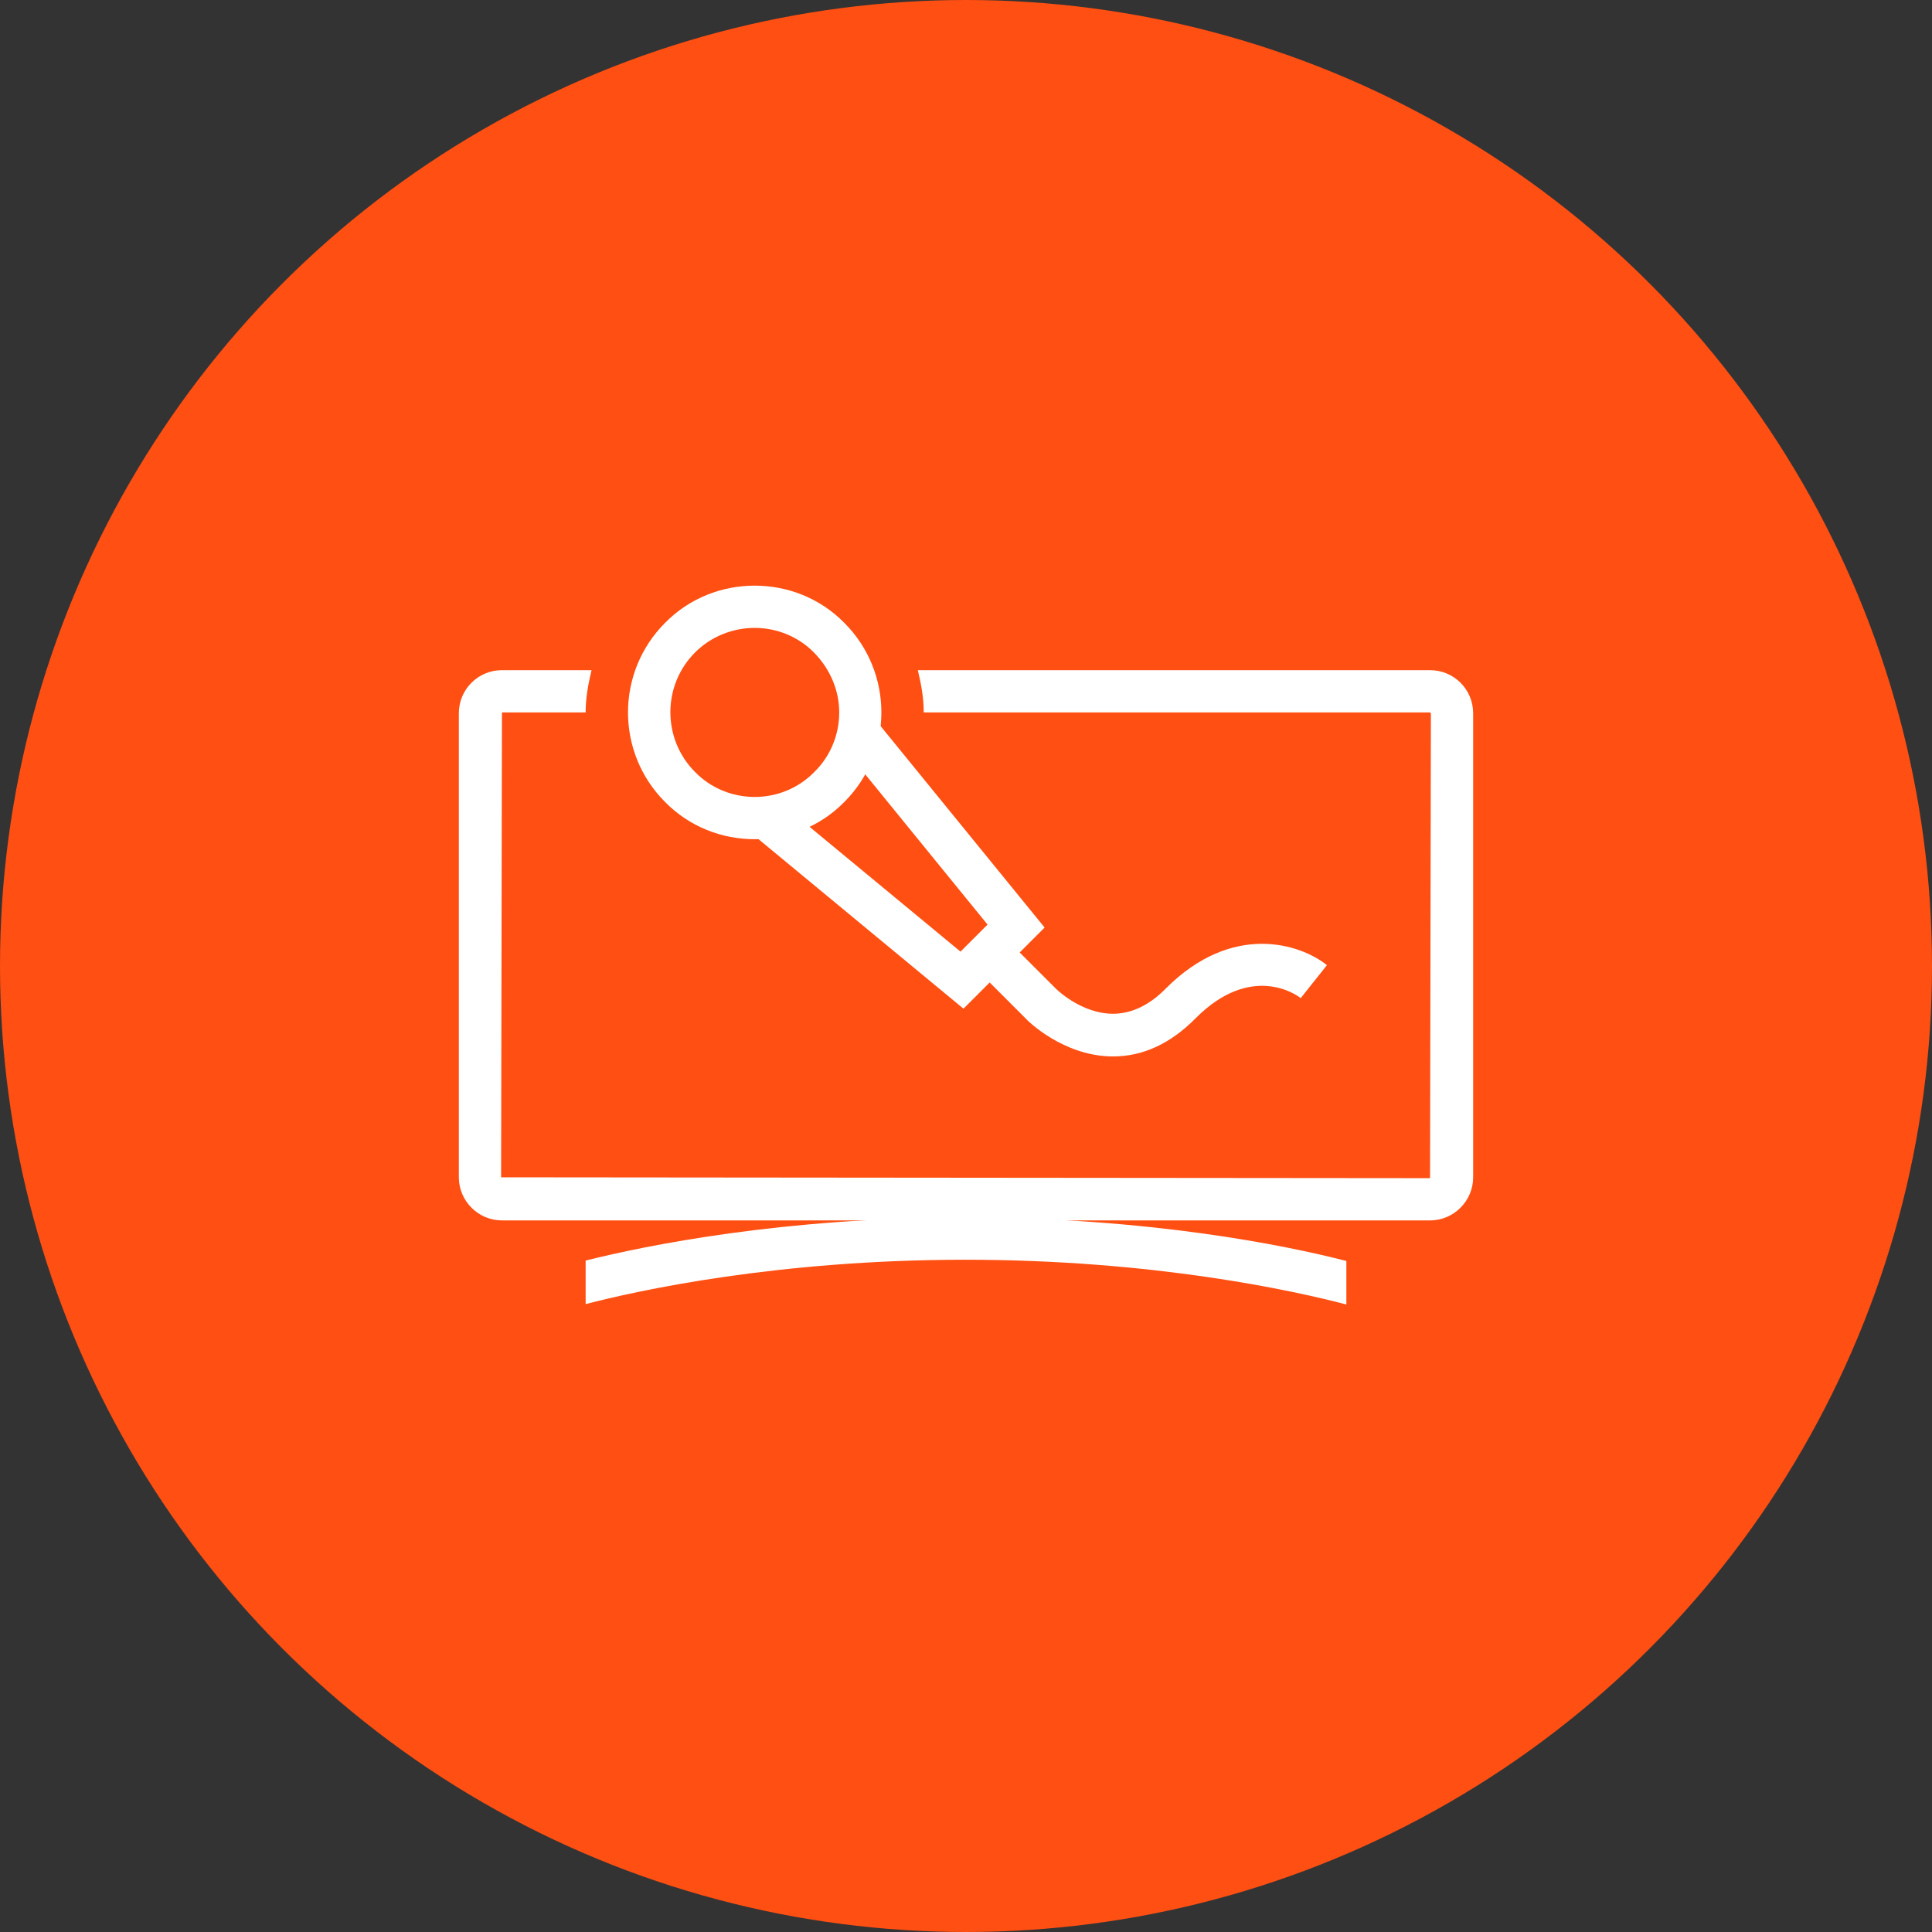 <?xml version="1.0" encoding="UTF-8"?>
<svg width="80px" height="80px" viewBox="0 0 80 80" version="1.1" xmlns="http://www.w3.org/2000/svg" xmlns:xlink="http://www.w3.org/1999/xlink">
    <rect x="0" y="0" width="80" height="80" fill="#333333" stroke="none"/>
    <!-- Generator: Sketch 57.1 (83088) - https://sketch.com -->
    <title>156-C80px</title>
    <desc>Created with Sketch.</desc>
    <g id="NEW_icons" stroke="none" stroke-width="1" fill="none" fill-rule="evenodd">
        <g id="icons_UD_new-Copy" transform="translate(-1002, -20058)">
            <g id="156-C80px" transform="translate(1002, 20058)">
                <circle id="Oval-Copy-926" fill="#FF4F12" cx="40" cy="40" r="40"></circle>
                <g id="156-B32px-Copy-8" transform="translate(12, 12)">
                    <path d="M47.215,15.75 L26.005,15.75 C26.145,16.328 26.25,16.905 26.25,17.5 L47.215,17.5 L47.25,17.535 L47.215,36.785 L8.75,36.75 L8.785,17.5 L12.25,17.5 C12.25,16.905 12.355,16.328 12.495,15.75 L8.785,15.75 C7.805,15.75 7,16.538 7,17.535 L7,36.75 C7,37.73 7.805,38.535 8.785,38.535 L47.215,38.535 C48.195,38.535 49,37.73 49,36.75 L49,17.535 C49,16.538 48.195,15.75 47.215,15.75 Z" id="Path" fill="#FFFFFF" fill-rule="nonzero"></path>
                    <path d="M19.25,14 C20.177,14 21.07,14.367 21.718,15.033 C22.365,15.697 22.75,16.573 22.75,17.5 C22.75,18.427 22.383,19.32 21.718,19.968 C21.07,20.633 20.177,21 19.25,21 C18.323,21 17.43,20.633 16.782,19.968 C15.418,18.602 15.418,16.38 16.782,15.015 C17.43,14.367 18.323,14 19.25,14 L19.25,14 Z M19.25,12.25 C17.902,12.25 16.555,12.758 15.54,13.79 C13.492,15.838 13.492,19.163 15.54,21.21 C16.555,22.242 17.902,22.75 19.25,22.75 C20.598,22.75 21.945,22.242 22.96,21.21 C25.008,19.163 25.008,15.838 22.96,13.79 C21.945,12.758 20.598,12.25 19.25,12.25 L19.25,12.25 Z" id="Shape" fill="#FFFFFF" fill-rule="nonzero"></path>
                    <polygon id="Path" fill="#FFFFFF" fill-rule="nonzero" points="27.895 29.767 19.093 22.488 20.195 21.14 27.773 27.405 28.892 26.285 22.68 18.655 24.045 17.552 31.255 26.407"></polygon>
                    <path d="M34.09,31.745 C34.072,31.745 34.072,31.745 34.055,31.745 C32.008,31.727 30.52,30.24 30.468,30.17 L28.385,28.087 L29.628,26.845 L31.71,28.927 C31.727,28.945 32.76,29.977 34.09,29.977 C34.09,29.977 34.09,29.977 34.09,29.977 C34.843,29.977 35.595,29.628 36.278,28.927 C39.042,26.163 41.86,27.09 42.945,27.965 L41.86,29.33 C41.667,29.172 39.795,27.878 37.52,30.152 C36.47,31.22 35.315,31.745 34.09,31.745 Z" id="Path" fill="#FFFFFF" fill-rule="nonzero"></path>
                    <path d="M27.965,38.413 C20.422,38.413 14.77,39.568 12.25,40.197 L12.25,42 C14.402,41.44 20.195,40.163 27.965,40.163 C35.805,40.163 41.633,41.458 43.75,42.017 L43.75,40.215 C41.248,39.568 35.578,38.413 27.965,38.413 Z" id="Path" fill="#FFFFFF" fill-rule="nonzero"></path>
                    <rect id="Rectangle" x="0" y="0" width="56" height="56"></rect>
                </g>
            </g>
        </g>
    </g>
</svg>